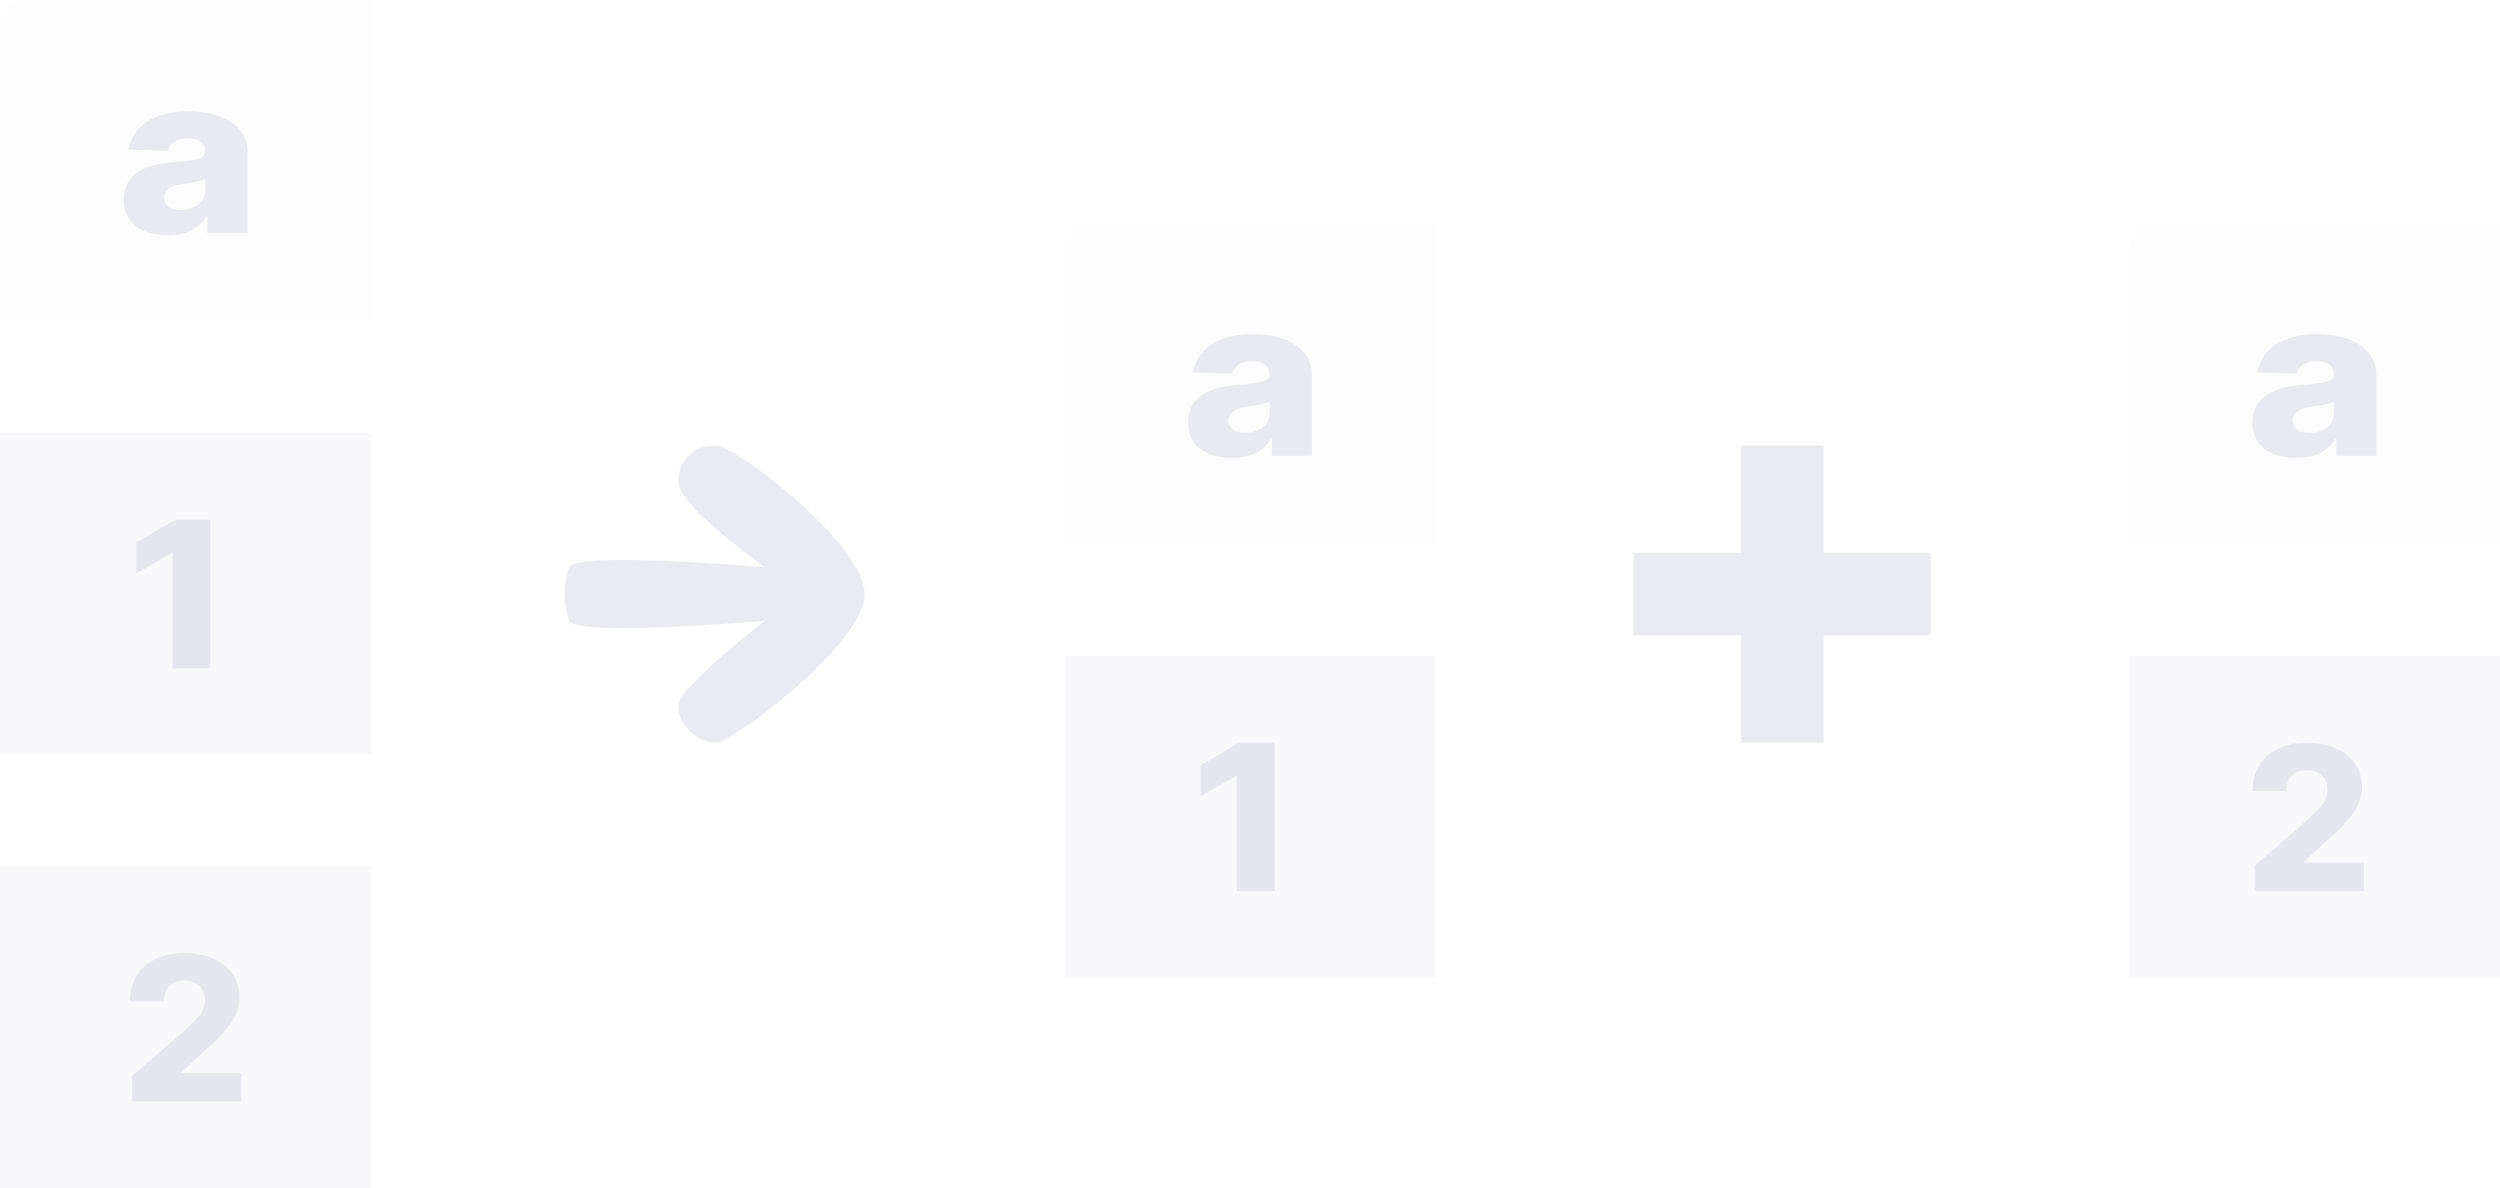 <svg width="101" height="48" viewBox="0 0 101 48" fill="none" xmlns="http://www.w3.org/2000/svg">
<path d="M0 1.041V13H15V0H0.627C0.461 0 0.301 0.11 0.184 0.305C0.066 0.5 0 0.765 0 1.041Z" fill="#CCCCDC" fill-opacity="0.04"/>
<path d="M15 17.5H0V30.5H15V17.5Z" fill="#CCCCDC" fill-opacity="0.12"/>
<path d="M15 35H0V48H15V35Z" fill="#CCCCDC" fill-opacity="0.12"/>
<path d="M8.5 21H7.072L5.5 21.92V23.174L6.925 22.354H6.963V27H8.5V21Z" fill="#CCCCDC" fill-opacity="0.4"/>
<path d="M5.337 44.5H9.75V43.347H7.334V43.309L8.047 42.656C9.34 41.538 9.677 40.968 9.677 40.289C9.677 39.222 8.801 38.5 7.448 38.5C6.129 38.5 5.247 39.254 5.25 40.459H6.615C6.615 39.925 6.947 39.616 7.442 39.616C7.928 39.616 8.28 39.913 8.28 40.402C8.28 40.844 8.001 41.145 7.512 41.581L5.337 43.471V44.5Z" fill="#CCCCDC" fill-opacity="0.4"/>
<path d="M6.774 9.5C7.526 9.5 8.046 9.238 8.342 8.741H8.384V9.418H10V6.118C10 5.091 8.985 4.5 7.611 4.5C6.16 4.5 5.337 5.157 5.2 6.042L6.785 6.093C6.859 5.783 7.143 5.594 7.597 5.594C8.018 5.594 8.285 5.777 8.285 6.102V6.118C8.285 6.415 7.927 6.479 7.006 6.551C5.914 6.633 5 6.997 5 8.071C5 9.032 5.741 9.5 6.774 9.5ZM7.305 8.489C6.908 8.489 6.627 8.318 6.627 7.996C6.627 7.683 6.901 7.493 7.389 7.427C7.709 7.386 8.103 7.322 8.296 7.231V7.692C8.296 8.166 7.853 8.489 7.305 8.489Z" fill="#CCCCDC" fill-opacity="0.4"/>
<path d="M28.907 30C29.601 30 34.933 26 34.933 24C34.933 22 29.736 18 28.907 18C28.078 18 27.402 18.5 27.402 19.476C27.402 20.451 30.907 22.921 30.907 22.921C30.907 22.921 23.254 22.25 23 22.921C22.746 23.591 22.746 24.409 23 25.079C23.254 25.75 30.907 25.079 30.907 25.079C30.907 25.079 27.402 27.75 27.402 28.53C27.402 29.31 28.212 30 28.907 30Z" fill="#CCCCDC" fill-opacity="0.4"/>
<path d="M43 10.041V22H58V9H43.627C43.461 9 43.301 9.11 43.184 9.305C43.066 9.5 43 9.765 43 10.041Z" fill="#CCCCDC" fill-opacity="0.04"/>
<path d="M58 26.5H43V39.5H58V26.5Z" fill="#CCCCDC" fill-opacity="0.12"/>
<path d="M51.5 30H50.072L48.5 30.92V32.174L49.925 31.354H49.963V36H51.5V30Z" fill="#CCCCDC" fill-opacity="0.4"/>
<path d="M49.774 18.5C50.526 18.5 51.046 18.238 51.342 17.741H51.384V18.418H53V15.118C53 14.091 51.984 13.5 50.611 13.5C49.16 13.5 48.337 14.157 48.2 15.042L49.785 15.093C49.859 14.783 50.143 14.594 50.597 14.594C51.018 14.594 51.285 14.777 51.285 15.102V15.118C51.285 15.415 50.927 15.479 50.006 15.551C48.914 15.633 48 15.997 48 17.071C48 18.032 48.741 18.5 49.774 18.5ZM50.305 17.489C49.908 17.489 49.627 17.318 49.627 16.996C49.627 16.683 49.901 16.493 50.389 16.427C50.709 16.386 51.103 16.322 51.296 16.231V16.692C51.296 17.166 50.853 17.489 50.305 17.489Z" fill="#CCCCDC" fill-opacity="0.4"/>
<path d="M70.334 30H73.674V25.674H78V22.334H73.674V18H70.334V22.334H66V25.674H70.334V30Z" fill="#CCCCDC" fill-opacity="0.4"/>
<path d="M86 10.041V22H101V9H86.627C86.461 9 86.301 9.11 86.184 9.305C86.066 9.5 86 9.765 86 10.041Z" fill="#CCCCDC" fill-opacity="0.04"/>
<path d="M101 26.5H86V39.5H101V26.5Z" fill="#CCCCDC" fill-opacity="0.12"/>
<path d="M92.774 18.5C93.526 18.5 94.046 18.238 94.341 17.741H94.384V18.418H96V15.118C96 14.091 94.984 13.5 93.611 13.5C92.159 13.5 91.337 14.157 91.2 15.042L92.785 15.093C92.859 14.783 93.143 14.594 93.597 14.594C94.018 14.594 94.285 14.777 94.285 15.102V15.118C94.285 15.415 93.927 15.479 93.006 15.551C91.914 15.633 91 15.997 91 17.071C91 18.032 91.741 18.5 92.774 18.5ZM93.305 17.489C92.908 17.489 92.627 17.318 92.627 16.996C92.627 16.683 92.901 16.493 93.389 16.427C93.709 16.386 94.103 16.322 94.296 16.231V16.692C94.296 17.166 93.853 17.489 93.305 17.489Z" fill="#CCCCDC" fill-opacity="0.4"/>
<path d="M91.087 36H95.5V34.847H93.084V34.809L93.797 34.156C95.09 33.038 95.427 32.468 95.427 31.789C95.427 30.723 94.551 30 93.198 30C91.879 30 90.997 30.754 91 31.959H92.365C92.365 31.425 92.697 31.116 93.192 31.116C93.678 31.116 94.03 31.413 94.03 31.902C94.03 32.344 93.751 32.645 93.262 33.081L91.087 34.971V36Z" fill="#CCCCDC" fill-opacity="0.4"/>
</svg>
